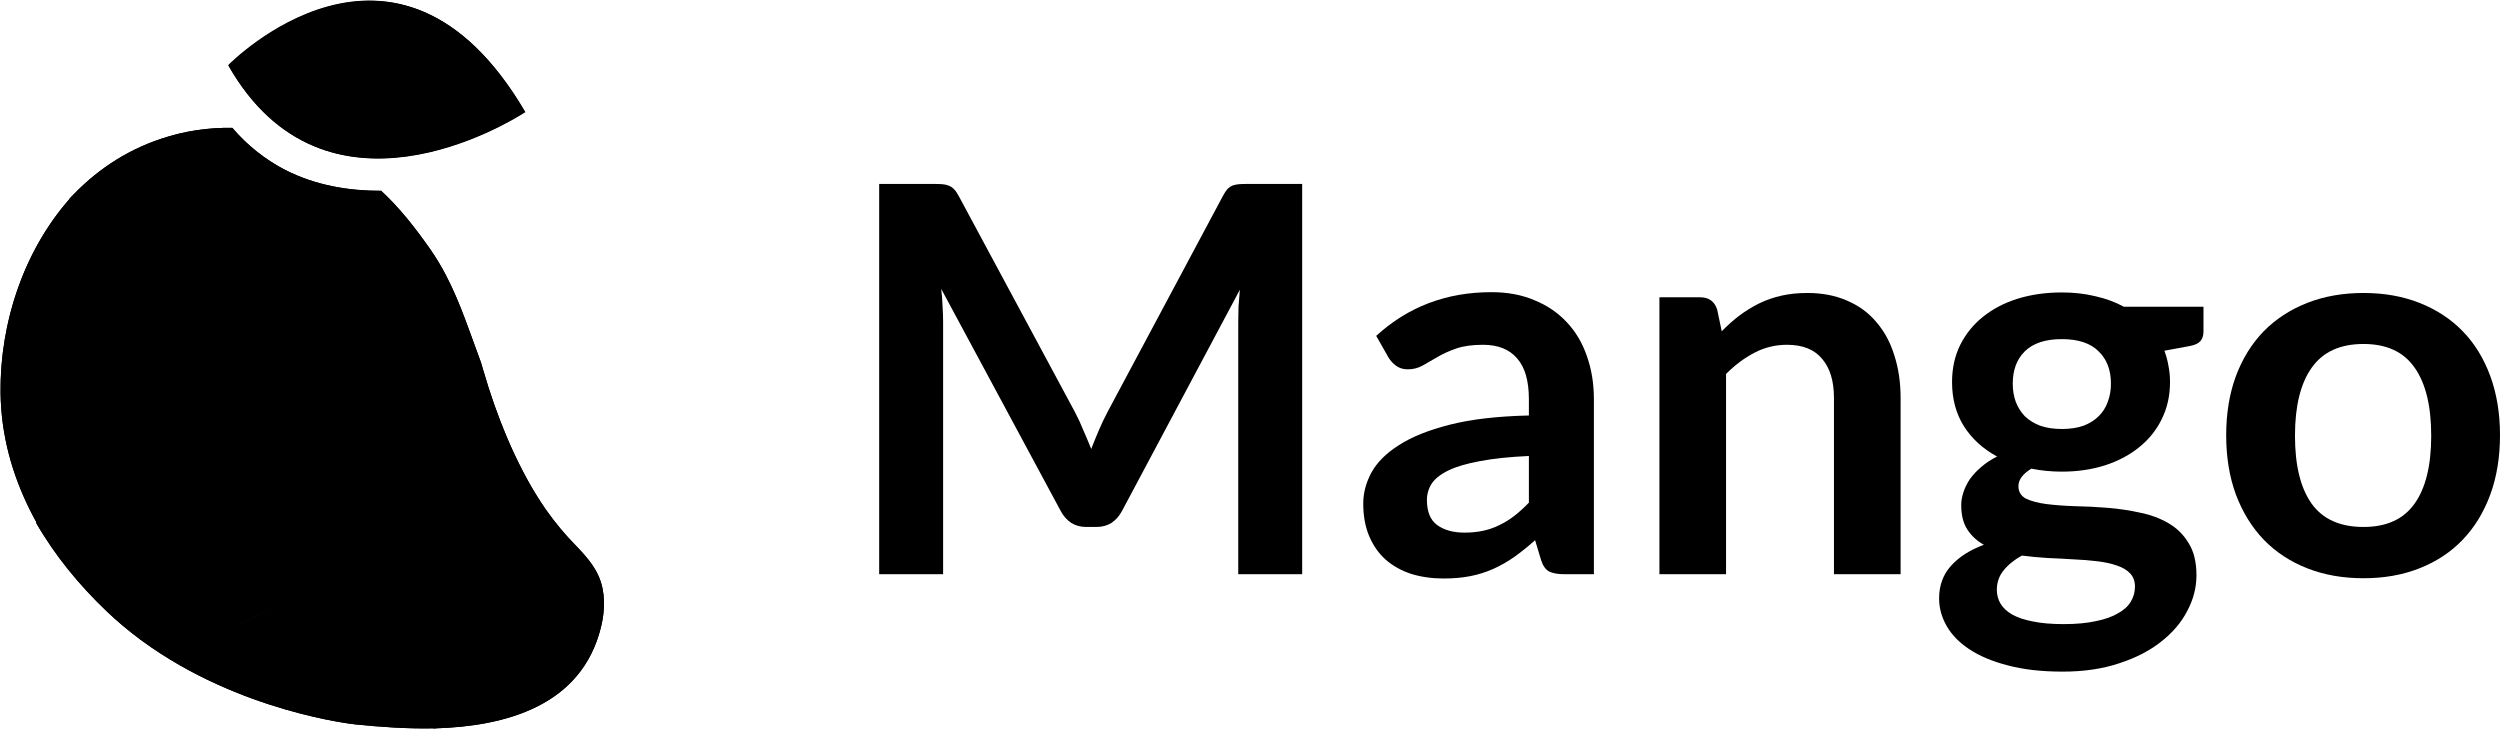 <svg width="200" height="59" viewBox="0 0 200 59" fill="none" xmlns="http://www.w3.org/2000/svg">
<g clip-path="url(#clip0_2327_20419)">
<path d="M86.003 32.981C86.247 33.441 86.47 33.923 86.671 34.427C86.888 34.917 87.096 35.413 87.297 35.917C87.498 35.399 87.708 34.888 87.923 34.384C88.139 33.88 88.369 33.398 88.613 32.938L97.851 15.643C97.966 15.427 98.081 15.255 98.196 15.125C98.325 14.995 98.462 14.902 98.606 14.844C98.765 14.787 98.937 14.751 99.124 14.736C99.311 14.722 99.534 14.715 99.793 14.715H104.174V45.935H99.06V25.769C99.06 25.395 99.066 24.985 99.081 24.539C99.109 24.092 99.145 23.639 99.189 23.178L89.757 40.883C89.541 41.286 89.261 41.602 88.916 41.833C88.57 42.049 88.168 42.157 87.708 42.157H86.909C86.448 42.157 86.046 42.049 85.7 41.833C85.355 41.602 85.075 41.286 84.859 40.883L75.298 23.114C75.355 23.589 75.391 24.056 75.406 24.517C75.434 24.963 75.449 25.381 75.449 25.769V45.935H70.334V14.715H74.715C74.974 14.715 75.197 14.722 75.384 14.736C75.571 14.751 75.737 14.787 75.88 14.844C76.039 14.902 76.183 14.995 76.312 15.125C76.441 15.255 76.564 15.427 76.679 15.643L86.003 32.981Z" fill="black"/>
<path d="M127.512 45.935H125.116C124.613 45.935 124.217 45.863 123.93 45.719C123.642 45.561 123.426 45.251 123.282 44.791L122.807 43.215C122.246 43.718 121.692 44.164 121.145 44.553C120.613 44.927 120.059 45.244 119.483 45.503C118.908 45.762 118.297 45.956 117.65 46.086C117.002 46.216 116.283 46.28 115.491 46.28C114.556 46.28 113.693 46.158 112.901 45.913C112.11 45.654 111.427 45.273 110.851 44.769C110.29 44.265 109.851 43.639 109.535 42.891C109.218 42.142 109.06 41.271 109.06 40.278C109.06 39.443 109.276 38.623 109.707 37.817C110.153 36.996 110.887 36.262 111.909 35.614C112.93 34.952 114.289 34.405 115.988 33.974C117.685 33.542 119.793 33.297 122.311 33.239V31.944C122.311 30.462 121.994 29.368 121.361 28.662C120.742 27.943 119.836 27.583 118.642 27.583C117.778 27.583 117.06 27.683 116.484 27.885C115.908 28.087 115.404 28.317 114.973 28.576C114.556 28.821 114.167 29.044 113.807 29.245C113.448 29.447 113.052 29.547 112.621 29.547C112.261 29.547 111.952 29.454 111.693 29.267C111.434 29.08 111.225 28.849 111.067 28.576L110.096 26.87C112.642 24.538 115.714 23.373 119.311 23.373C120.606 23.373 121.757 23.588 122.764 24.02C123.786 24.438 124.649 25.028 125.354 25.791C126.059 26.539 126.591 27.439 126.951 28.489C127.325 29.54 127.512 30.692 127.512 31.944V45.935ZM117.153 42.61C117.699 42.61 118.203 42.559 118.663 42.459C119.124 42.358 119.556 42.207 119.959 42.005C120.376 41.804 120.771 41.559 121.145 41.271C121.534 40.969 121.922 40.616 122.311 40.213V36.478C120.757 36.55 119.455 36.687 118.405 36.888C117.369 37.075 116.534 37.32 115.901 37.622C115.268 37.925 114.815 38.277 114.541 38.68C114.283 39.083 114.153 39.522 114.153 39.997C114.153 40.933 114.426 41.602 114.973 42.005C115.534 42.408 116.261 42.61 117.153 42.61Z" fill="black"/>
<path d="M132.754 45.935V23.783H136.013C136.703 23.783 137.157 24.107 137.372 24.755L137.739 26.503C138.186 26.043 138.653 25.625 139.142 25.251C139.646 24.877 140.171 24.553 140.717 24.28C141.278 24.006 141.876 23.797 142.509 23.653C143.142 23.509 143.833 23.438 144.58 23.438C145.789 23.438 146.861 23.646 147.796 24.064C148.732 24.467 149.509 25.042 150.128 25.791C150.76 26.525 151.235 27.41 151.552 28.447C151.882 29.468 152.048 30.599 152.048 31.836V45.935H146.717V31.836C146.717 30.483 146.401 29.44 145.768 28.706C145.149 27.957 144.214 27.583 142.962 27.583C142.041 27.583 141.178 27.792 140.373 28.209C139.567 28.627 138.804 29.195 138.084 29.915V45.935H132.754Z" fill="black"/>
<path d="M164.948 23.395C165.897 23.395 166.79 23.495 167.624 23.697C168.458 23.884 169.221 24.165 169.912 24.539H176.278V26.525C176.278 26.856 176.192 27.115 176.02 27.302C175.847 27.49 175.552 27.619 175.135 27.691L173.149 28.058C173.293 28.432 173.401 28.828 173.473 29.246C173.559 29.663 173.602 30.102 173.602 30.563C173.602 31.657 173.379 32.65 172.933 33.542C172.502 34.42 171.897 35.169 171.121 35.788C170.358 36.407 169.444 36.889 168.379 37.234C167.329 37.565 166.185 37.731 164.948 37.731C164.113 37.731 163.301 37.652 162.509 37.493C161.818 37.911 161.474 38.379 161.474 38.897C161.474 39.343 161.675 39.674 162.078 39.89C162.495 40.091 163.034 40.235 163.696 40.322C164.373 40.408 165.135 40.466 165.984 40.494C166.833 40.509 167.703 40.552 168.595 40.624C169.487 40.696 170.358 40.825 171.207 41.013C172.055 41.185 172.811 41.466 173.473 41.855C174.149 42.243 174.689 42.776 175.091 43.452C175.509 44.114 175.717 44.971 175.717 46.022C175.717 47 175.473 47.95 174.983 48.872C174.508 49.793 173.811 50.613 172.89 51.333C171.984 52.053 170.869 52.628 169.545 53.06C168.221 53.506 166.71 53.73 165.013 53.73C163.329 53.73 161.869 53.564 160.632 53.233C159.394 52.916 158.365 52.484 157.545 51.938C156.74 51.405 156.135 50.786 155.733 50.081C155.33 49.375 155.128 48.641 155.128 47.878C155.128 46.842 155.445 45.971 156.078 45.266C156.711 44.561 157.588 43.999 158.711 43.582C158.164 43.28 157.725 42.877 157.395 42.373C157.063 41.869 156.898 41.214 156.898 40.408C156.898 40.077 156.955 39.739 157.071 39.393C157.186 39.033 157.358 38.681 157.588 38.335C157.833 37.99 158.135 37.666 158.495 37.364C158.855 37.047 159.279 36.766 159.768 36.522C158.646 35.917 157.761 35.111 157.114 34.103C156.481 33.096 156.164 31.916 156.164 30.563C156.164 29.469 156.38 28.483 156.811 27.605C157.258 26.712 157.869 25.957 158.646 25.338C159.437 24.704 160.365 24.222 161.43 23.891C162.509 23.56 163.681 23.395 164.948 23.395ZM170.797 46.928C170.797 46.497 170.667 46.144 170.408 45.87C170.149 45.597 169.797 45.388 169.351 45.244C168.905 45.086 168.379 44.971 167.775 44.899C167.185 44.827 166.552 44.777 165.876 44.748C165.214 44.705 164.523 44.669 163.804 44.64C163.099 44.597 162.416 44.532 161.754 44.446C161.15 44.777 160.66 45.172 160.286 45.633C159.926 46.079 159.747 46.597 159.747 47.188C159.747 47.576 159.84 47.936 160.027 48.267C160.229 48.612 160.538 48.908 160.955 49.152C161.387 49.397 161.941 49.584 162.617 49.714C163.293 49.858 164.121 49.929 165.099 49.929C166.092 49.929 166.948 49.85 167.667 49.692C168.387 49.548 168.977 49.339 169.437 49.066C169.912 48.807 170.257 48.49 170.473 48.116C170.689 47.756 170.797 47.36 170.797 46.928ZM164.948 34.319C165.61 34.319 166.185 34.233 166.674 34.06C167.164 33.873 167.567 33.621 167.883 33.305C168.214 32.988 168.458 32.606 168.617 32.16C168.79 31.714 168.875 31.225 168.875 30.692C168.875 29.598 168.545 28.735 167.883 28.101C167.235 27.454 166.257 27.13 164.948 27.13C163.639 27.13 162.653 27.454 161.991 28.101C161.344 28.735 161.02 29.598 161.02 30.692C161.02 31.21 161.099 31.692 161.258 32.139C161.43 32.585 161.675 32.974 161.991 33.305C162.322 33.621 162.732 33.873 163.221 34.06C163.725 34.233 164.3 34.319 164.948 34.319Z" fill="black"/>
<path d="M189.08 23.438C190.735 23.438 192.231 23.704 193.569 24.236C194.922 24.769 196.072 25.525 197.022 26.503C197.972 27.482 198.706 28.677 199.223 30.087C199.741 31.498 200 33.074 200 34.816C200 36.572 199.741 38.155 199.223 39.566C198.706 40.976 197.972 42.178 197.022 43.172C196.072 44.165 194.922 44.928 193.569 45.46C192.231 45.993 190.735 46.259 189.08 46.259C187.425 46.259 185.922 45.993 184.569 45.46C183.217 44.928 182.058 44.165 181.094 43.172C180.145 42.178 179.404 40.976 178.872 39.566C178.354 38.155 178.095 36.572 178.095 34.816C178.095 33.074 178.354 31.498 178.872 30.087C179.404 28.677 180.145 27.482 181.094 26.503C182.058 25.525 183.217 24.769 184.569 24.236C185.922 23.704 187.425 23.438 189.08 23.438ZM189.08 42.157C190.922 42.157 192.281 41.538 193.159 40.3C194.051 39.062 194.497 37.248 194.497 34.859C194.497 32.47 194.051 30.649 193.159 29.397C192.281 28.144 190.922 27.518 189.08 27.518C187.209 27.518 185.828 28.151 184.936 29.418C184.044 30.67 183.598 32.484 183.598 34.859C183.598 37.234 184.044 39.048 184.936 40.3C185.828 41.538 187.209 42.157 189.08 42.157Z" fill="black"/>
<path fill-rule="evenodd" clip-rule="evenodd" d="M22.797 13.587C22.798 13.587 22.798 13.586 22.798 13.586C25.248 14.843 27.928 15.273 30.493 15.266C31.984 16.635 33.224 18.242 34.389 19.893C34.872 20.583 35.307 21.305 35.693 22.053C36.584 23.769 37.239 25.584 37.902 27.421C38.096 27.959 38.291 28.5 38.493 29.04C38.556 29.272 38.623 29.503 38.691 29.735L38.695 29.734C39.719 33.245 41.214 36.997 43.218 40.095L43.215 40.096C43.878 41.113 44.62 42.077 45.435 42.977C45.596 43.15 45.76 43.322 45.924 43.494L45.924 43.494L45.924 43.494L45.925 43.495C46.692 44.298 47.465 45.108 47.903 46.121C48.448 47.383 48.406 48.835 48.078 50.171C46.53 56.467 40.467 58.122 34.672 58.274L34.675 58.267C32.502 58.31 30.344 58.148 28.431 57.952C28.431 57.952 19.203 56.997 11.382 51.279L11.129 51.091L11.129 51.091C10.216 50.411 9.345 49.676 8.521 48.89C6.329 46.797 4.378 44.424 2.886 41.819C2.896 41.809 2.906 41.799 2.916 41.789C2.739 41.471 2.57 41.15 2.408 40.826C0.965 37.937 0.086 34.793 0.046 31.451C-0.022 25.844 1.896 20.101 5.543 15.938C5.541 15.934 5.54 15.931 5.539 15.927C7.513 13.765 9.981 12.066 12.902 11.098C14.734 10.486 16.656 10.193 18.587 10.23C19.762 11.609 21.191 12.749 22.797 13.587ZM18.302 50.277C19.622 49.795 20.873 49.147 22.04 48.348C20.866 49.142 19.613 49.79 18.302 50.277Z" fill="url(#paint0_linear_2327_20419)"/>
<path fill-rule="evenodd" clip-rule="evenodd" d="M41.95 9.02C41.951 9.02 41.952 9.02 41.953 9.02L42.033 8.968C31.745 -8.581 18.292 5.236 18.292 5.236L18.311 5.269C18.31 5.27 18.31 5.27 18.309 5.27C26.045 18.833 40.746 9.793 41.95 9.02Z" fill="url(#paint1_linear_2327_20419)"/>
<path d="M29.198 39.247C26.363 46.024 20.919 50.511 14.325 51.191C14.183 51.21 12.378 51.352 11.382 51.279C19.204 56.997 28.431 57.952 28.431 57.952C30.407 58.155 32.643 58.321 34.888 58.262C35.678 56.199 36.123 53.836 35.995 51.156C35.699 44.93 39.309 41.734 43.218 40.094C41.214 36.997 39.719 33.245 38.695 29.733C35.643 30.545 31.767 33.099 29.198 39.247Z" fill="url(#paint2_linear_2327_20419)"/>
<path d="M35.871 51.112C36 53.792 35.462 56.211 34.672 58.274C40.467 58.121 46.53 56.467 48.078 50.171C48.406 48.835 48.448 47.383 47.902 46.121C47.37 44.891 46.345 43.961 45.435 42.977C44.584 42.036 43.812 41.027 43.127 39.959C39.222 41.6 35.575 44.887 35.871 51.112Z" fill="url(#paint3_linear_2327_20419)"/>
<path d="M38.493 29.04C37.603 26.657 36.845 24.272 35.693 22.053C35.307 21.305 34.871 20.583 34.388 19.893C33.223 18.242 31.983 16.634 30.493 15.265C27.928 15.273 25.248 14.842 22.798 13.585C20.317 17.105 17.478 23.075 20.077 29.89C23.914 39.954 16.127 46.832 11.129 51.091L11.381 51.278C12.318 51.351 13.26 51.338 14.195 51.238C20.789 50.557 26.547 45.962 29.382 39.186C31.952 33.038 35.69 30.703 38.738 29.89C38.652 29.606 38.571 29.323 38.493 29.04Z" fill="url(#paint4_linear_2327_20419)"/>
<path d="M5.811 15.638C1.99 19.823 -0.024 25.708 0.046 31.451C0.086 34.793 0.965 37.937 2.408 40.826C2.625 41.259 2.854 41.687 3.097 42.108C11.128 34.046 8.227 22.033 5.811 15.638Z" fill="url(#paint5_linear_2327_20419)"/>
<path d="M20.212 29.89C17.614 23.073 20.389 17.142 22.867 13.623C21.233 12.782 19.779 11.629 18.588 10.23C16.657 10.193 14.734 10.486 12.903 11.098C9.982 12.066 7.514 13.765 5.539 15.927C7.902 22.182 10.741 33.933 2.887 41.819C4.378 44.424 6.329 46.797 8.522 48.89C9.386 49.714 10.303 50.483 11.265 51.191C16.262 46.934 24.05 39.954 20.212 29.89Z" fill="url(#paint6_linear_2327_20419)"/>
<path d="M29.902 6.354C35.341 8.499 39.15 9.081 41.911 8.998L41.991 8.946C31.703 -8.603 18.25 5.214 18.25 5.214L18.27 5.248C21.171 4.734 25.389 4.574 29.902 6.354Z" fill="url(#paint7_linear_2327_20419)"/>
<path d="M29.97 6.232C25.459 4.455 21.217 4.522 18.267 5.248C26.003 18.811 40.705 9.77 41.908 8.998C39.145 9.081 35.408 8.378 29.97 6.232Z" fill="url(#paint8_linear_2327_20419)"/>
</g>
<defs>
<linearGradient id="paint0_linear_2327_20419" x1="-5.974" y1="18.461" x2="56.935" y2="56.16" gradientUnits="userSpaceOnUse">
<stop/>
<stop offset="0.49"/>
<stop offset="1"/>
</linearGradient>
<linearGradient id="paint1_linear_2327_20419" x1="17794.9" y1="2102.9" x2="13856.6" y2="-1948.2" gradientUnits="userSpaceOnUse">
<stop offset="0.15"/>
<stop offset="1"/>
</linearGradient>
<linearGradient id="paint2_linear_2327_20419" x1="4.889" y1="51.754" x2="44.309" y2="42.169" gradientUnits="userSpaceOnUse">
<stop offset="0.21"/>
<stop offset="0.84"/>
</linearGradient>
<linearGradient id="paint3_linear_2327_20419" x1="35.946" y1="49.095" x2="48.109" y2="49.186" gradientUnits="userSpaceOnUse">
<stop/>
<stop offset="0.4"/>
<stop offset="1"/>
</linearGradient>
<linearGradient id="paint4_linear_2327_20419" x1="8.413" y1="51.999" x2="33.351" y2="18.238" gradientUnits="userSpaceOnUse">
<stop offset="0.16"/>
<stop offset="0.84"/>
</linearGradient>
<linearGradient id="paint5_linear_2327_20419" x1="4.782" y1="18.454" x2="3.678" y2="40.26" gradientUnits="userSpaceOnUse">
<stop/>
<stop offset="0.76"/>
</linearGradient>
<linearGradient id="paint6_linear_2327_20419" x1="16.982" y1="12.791" x2="10.322" y2="38.081" gradientUnits="userSpaceOnUse">
<stop offset="0.16"/>
<stop offset="1"/>
</linearGradient>
<linearGradient id="paint7_linear_2327_20419" x1="19.561" y1="0.683" x2="44.221" y2="9.773" gradientUnits="userSpaceOnUse">
<stop offset="0.15"/>
<stop offset="1"/>
</linearGradient>
<linearGradient id="paint8_linear_2327_20419" x1="17794.9" y1="2102.88" x2="13856.6" y2="-1948.22" gradientUnits="userSpaceOnUse">
<stop offset="0.15"/>
<stop offset="1"/>
</linearGradient>
<clipPath id="clip0_2327_20419">
<rect width="200" height="58.319" fill="white"/>
</clipPath>
</defs>
</svg>
